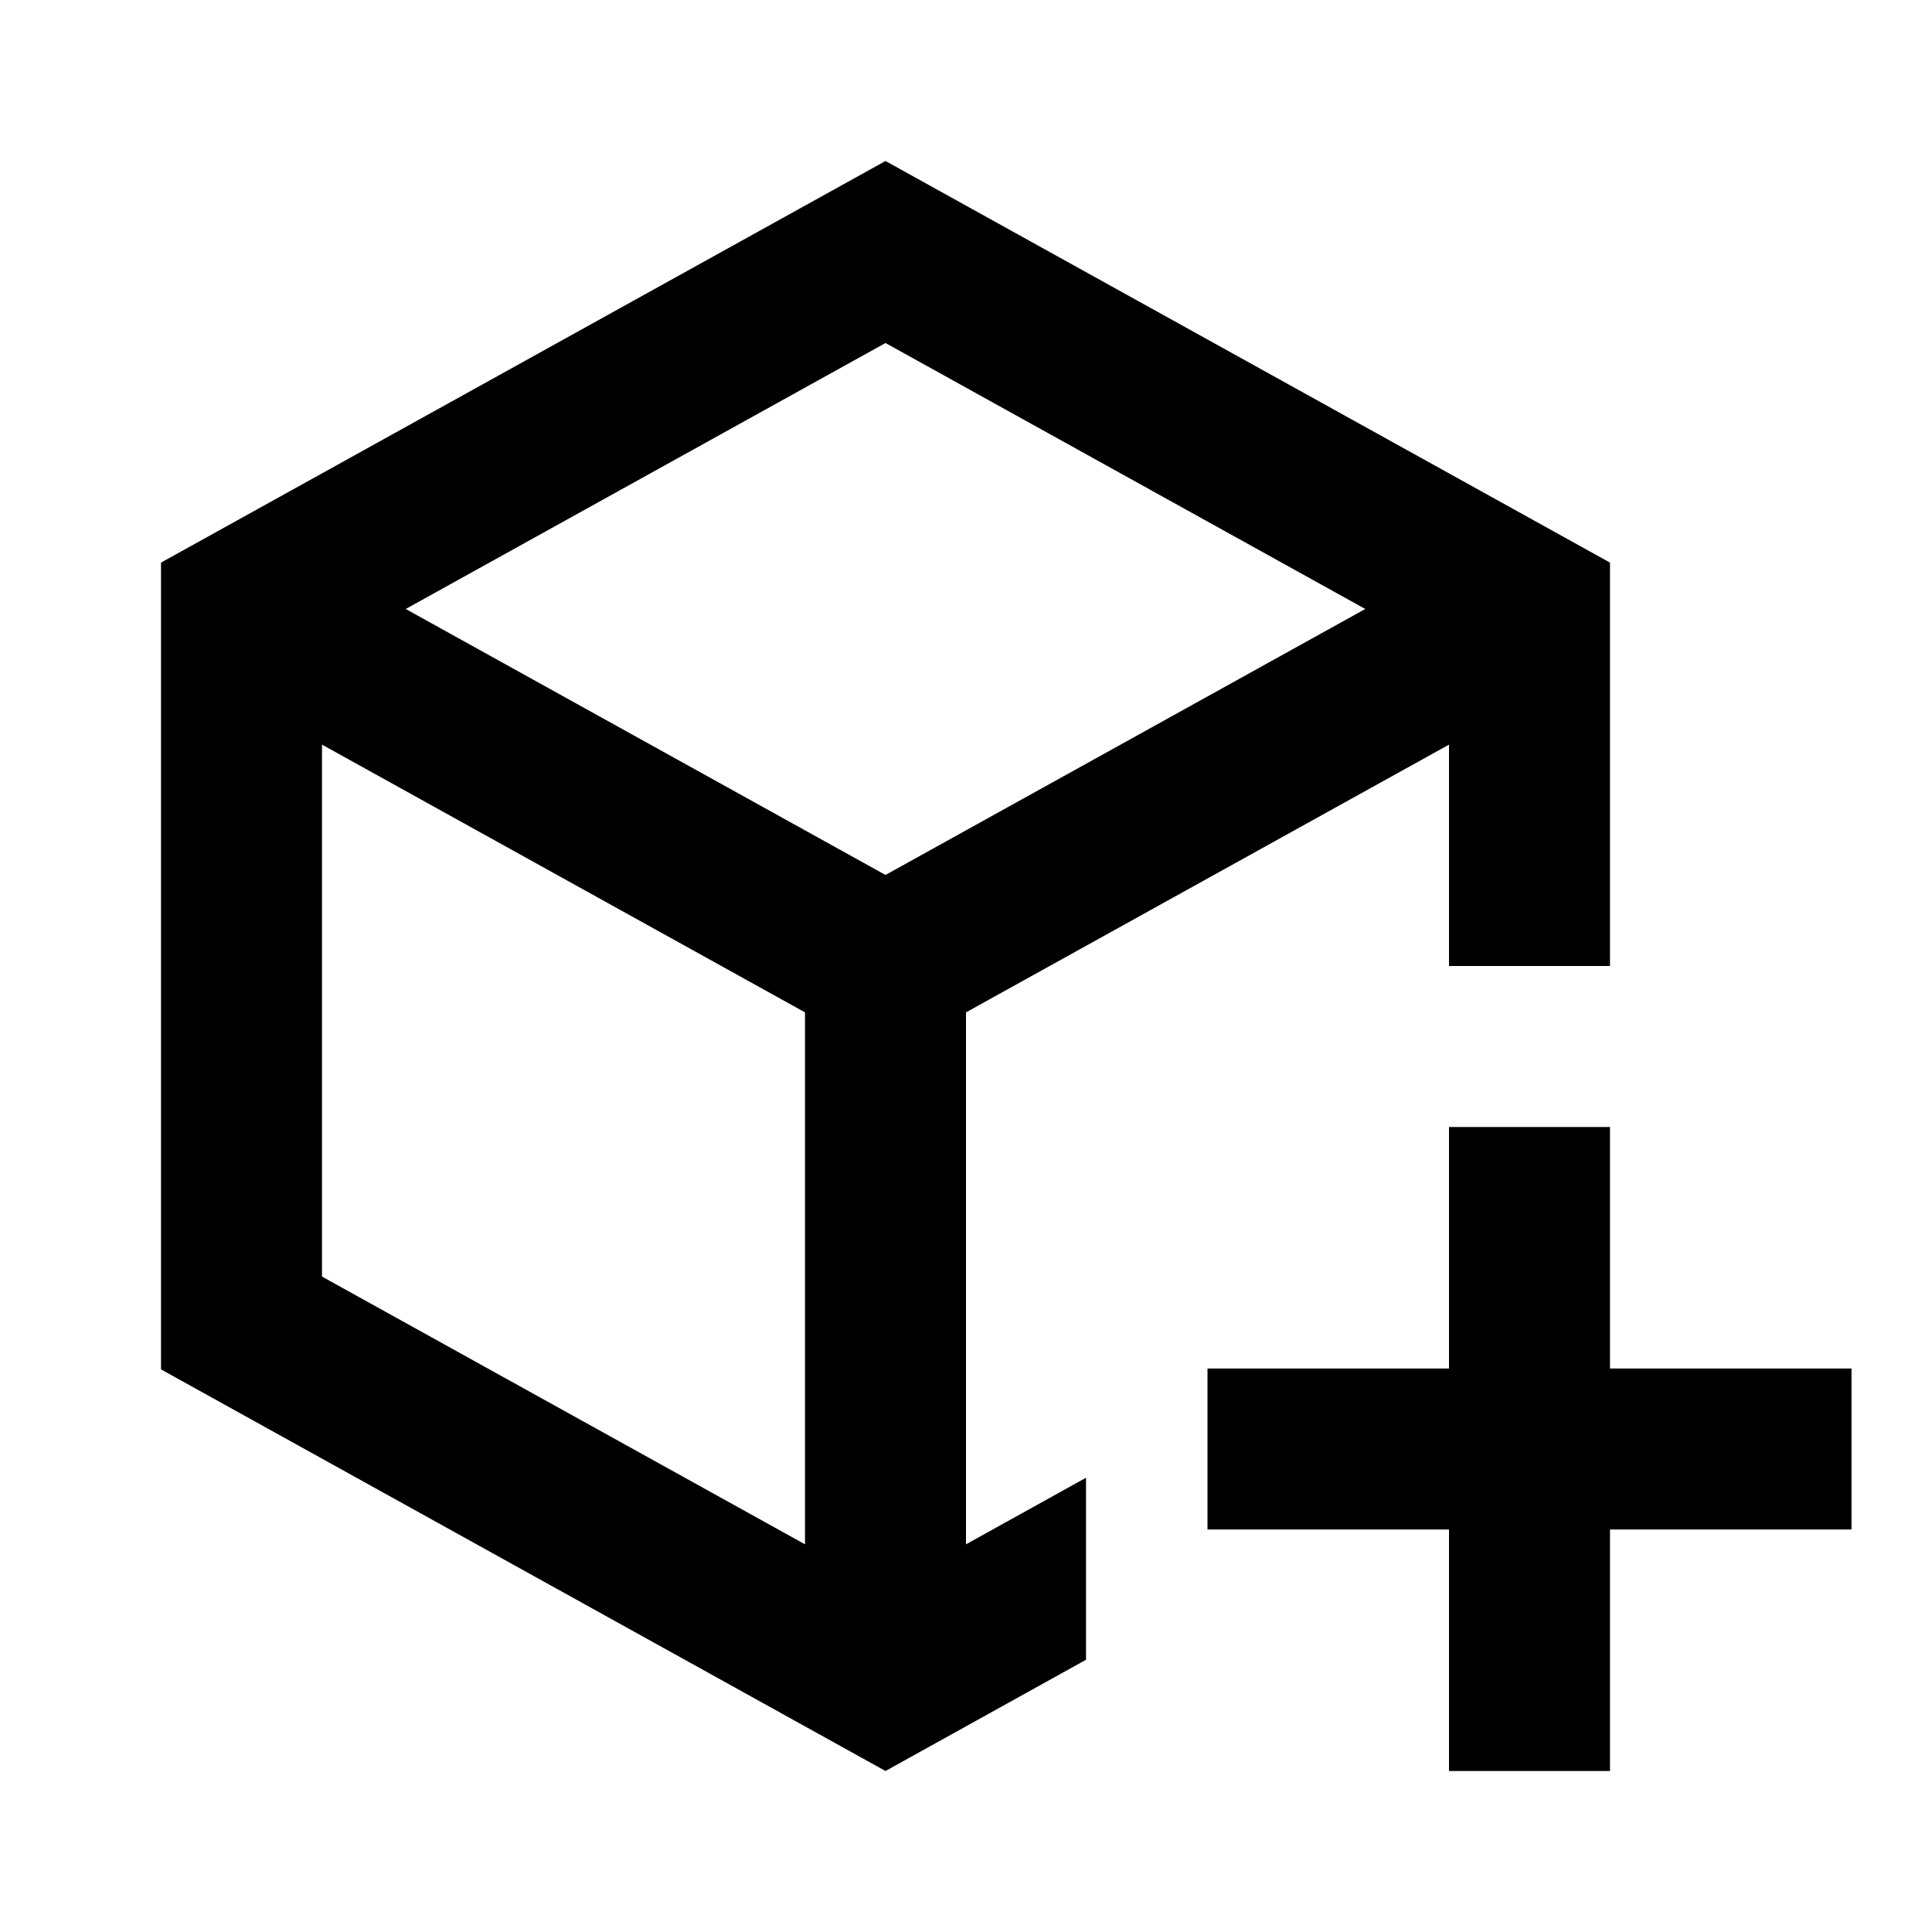 <svg viewBox="0 0 24 24" focusable="false" width="24" height="24" aria-hidden="true" class="svg-icon" xmlns="http://www.w3.org/2000/svg"><path fill-rule="evenodd" clip-rule="evenodd" d="m11 2 9 4.989V12h-2V9.25l-6 3.326v6.608l1.491-.827v2.261L11 22l-9-4.989V6.989L11 2zm0 2.261-5.96 3.304L11 10.869l5.96-3.304L11 4.261zM4 15.858v-6.608l6 3.326v6.608l-6-3.326z"></path><path d="M18 22v-3h-3v-2h3v-3h2v3h3v2h-3v3h-2z"></path></svg>